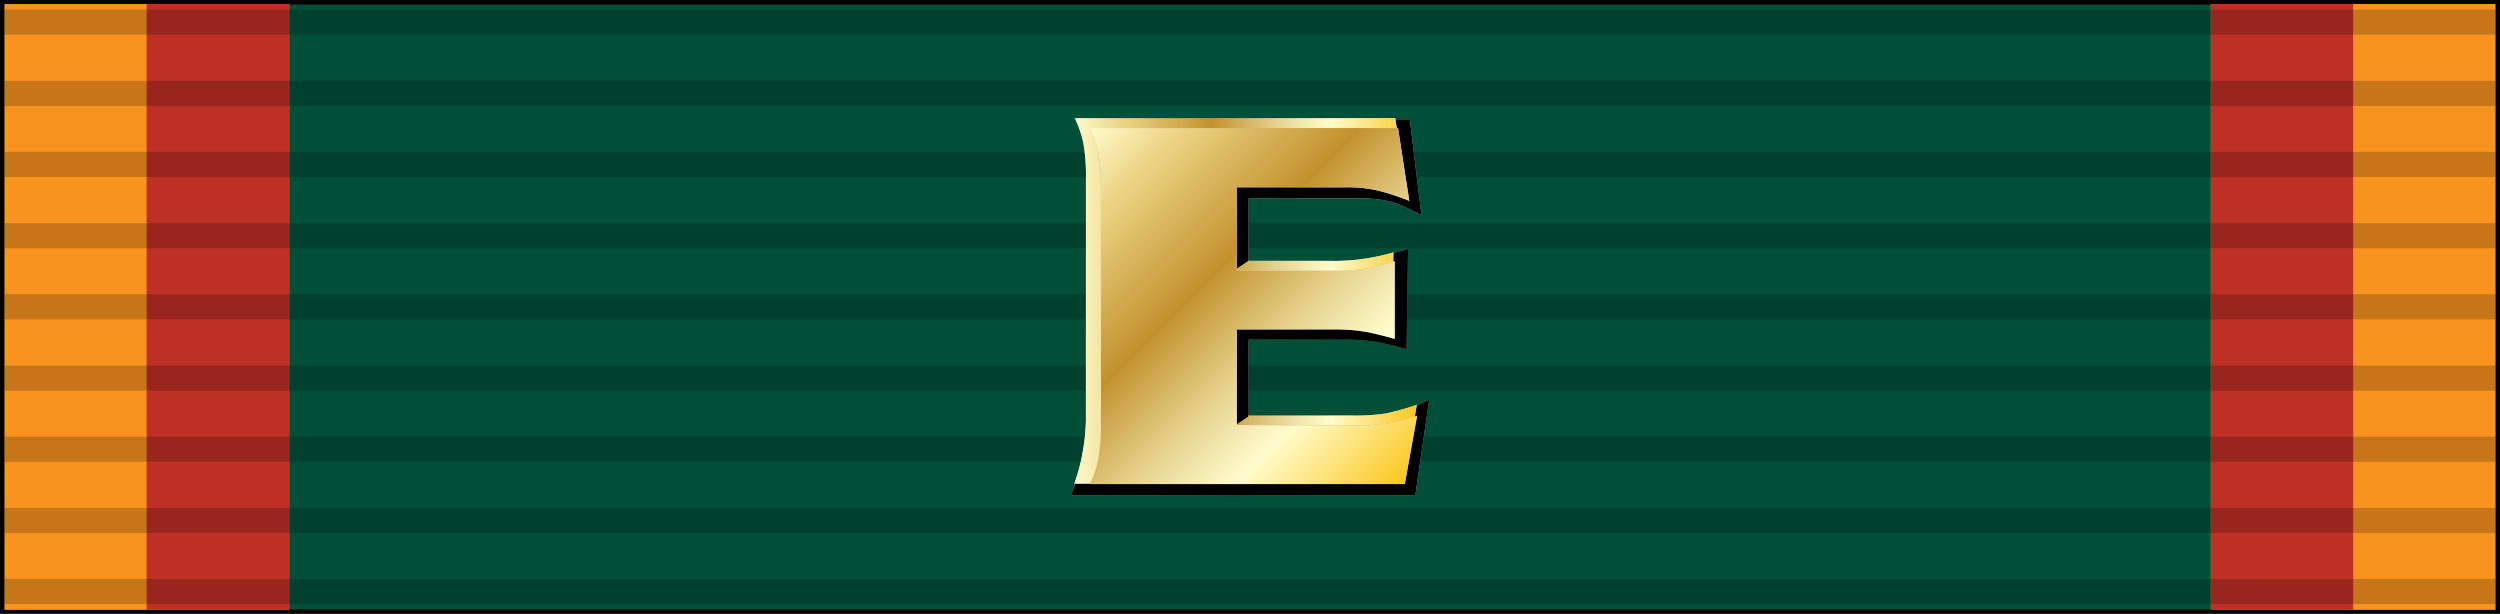 <svg xmlns="http://www.w3.org/2000/svg" xmlns:xlink="http://www.w3.org/1999/xlink" viewBox="0 0 99.57 24.45"><defs><style>.cls-1{fill:#005039;}.cls-2{fill:#f7931e;}.cls-3{fill:#be2f26;}.cls-4{stroke:#000;stroke-miterlimit:10;opacity:0.2;}.cls-5{fill:url(#Silver);}.cls-6{fill:#010101;}.cls-7{fill:url(#Silver-2);}.cls-8{fill:url(#linear-gradient);}.cls-9{fill:url(#Silver-3);}.cls-10{fill:url(#Gold);}</style><linearGradient id="Silver" x1="56.63" y1="19.47" x2="42.48" y2="5.32" gradientUnits="userSpaceOnUse"><stop offset="0" stop-color="#e5e2df"/><stop offset="0" stop-color="#ded9d6"/><stop offset="0.06" stop-color="#cfcac9"/><stop offset="0.18" stop-color="#a8a4a7"/><stop offset="0.26" stop-color="#8b878d"/><stop offset="0.52" stop-color="#f3f4f4"/><stop offset="0.58" stop-color="#e5e5e6"/><stop offset="0.7" stop-color="#c0bec0"/><stop offset="0.86" stop-color="#858085"/><stop offset="0.88" stop-color="#807b80"/><stop offset="1" stop-color="#d1d3d4"/><stop offset="1" stop-color="#a7a9ac"/></linearGradient><linearGradient id="Silver-2" x1="56.16" y1="18.98" x2="42.36" y2="5.17" xlink:href="#Silver"/><linearGradient id="linear-gradient" x1="42.79" y1="12.99" x2="56.43" y2="12.99" gradientTransform="translate(0 -1)" gradientUnits="userSpaceOnUse"><stop offset="0" stop-color="#fffbcc"/><stop offset="0.13" stop-color="#eed688"/><stop offset="0.4" stop-color="#c3922e"/><stop offset="0.45" stop-color="#cca246"/><stop offset="0.59" stop-color="#e7d28e"/><stop offset="0.7" stop-color="#f8f0bb"/><stop offset="0.75" stop-color="#fffbcc"/><stop offset="0.99" stop-color="#fbc926"/></linearGradient><linearGradient id="Silver-3" x1="56.27" y1="18.92" x2="42.94" y2="5.59" xlink:href="#Silver"/><linearGradient id="Gold" x1="56.27" y1="19.92" x2="42.94" y2="6.59" gradientTransform="translate(0 -1)" gradientUnits="userSpaceOnUse"><stop offset="0.01" stop-color="#fbc926"/><stop offset="0.25" stop-color="#fffbcc"/><stop offset="0.3" stop-color="#f8f0bb"/><stop offset="0.41" stop-color="#e7d28e"/><stop offset="0.55" stop-color="#cca246"/><stop offset="0.6" stop-color="#c3922e"/><stop offset="0.87" stop-color="#eed688"/><stop offset="1" stop-color="#fffbcc"/></linearGradient></defs><title>IAREA-Asset 2</title><g id="Layer_2" data-name="Layer 2"><g id="FEA"><rect width="99.57" height="24.45"/><rect class="cls-1" x="0.18" y="0.18" width="99.21" height="24.09"/><polygon class="cls-2" points="4.58 0.16 0.18 0.16 0.18 24.29 4.58 24.29 11.52 24.29 11.52 0.16 4.58 0.16"/><polygon class="cls-2" points="92.45 0.16 88.05 0.16 88.05 24.29 92.45 24.29 99.39 24.29 99.39 0.16 92.45 0.16"/><polygon class="cls-3" points="8.05 0.16 5.84 0.16 5.84 24.29 8.05 24.29 11.52 24.29 11.52 0.16 8.05 0.16"/><polygon class="cls-3" points="90.25 0.16 88.06 0.16 88.06 24.29 90.25 24.29 93.72 24.29 93.72 0.16 90.25 0.16"/><line class="cls-4" x1="0.18" y1="0.88" x2="99.39" y2="0.88"/><line class="cls-4" x1="0.18" y1="3.72" x2="99.39" y2="3.72"/><line class="cls-4" x1="0.18" y1="6.55" x2="99.39" y2="6.55"/><line class="cls-4" x1="0.18" y1="9.39" x2="99.39" y2="9.39"/><line class="cls-4" x1="0.18" y1="12.22" x2="99.39" y2="12.22"/><line class="cls-4" x1="0.18" y1="15.06" x2="99.39" y2="15.06"/><line class="cls-4" x1="0.18" y1="17.89" x2="99.39" y2="17.89"/><line class="cls-4" x1="0.18" y1="20.73" x2="99.39" y2="20.73"/><line class="cls-4" x1="0.18" y1="23.56" x2="99.39" y2="23.56"/><path class="cls-5" d="M54.42,16.56a8.25,8.25,0,0,0,1.33-.08c.29-.05.73-.4,1.17-.55l-.55,3.79H42.64a4,4,0,0,0,.33-1c.07-.37.51-.85.51-1.44V8a7.66,7.66,0,0,0-.1-1.45A12.13,12.13,0,0,0,43,4.75H56.15l.46,3.81a11.7,11.7,0,0,0-1.1-.5,5.16,5.16,0,0,0-1.37-.16H49.73v2.51h3.85a6.51,6.51,0,0,0,1.36-.2,9.62,9.62,0,0,0,1.14-.3l-.06,4c-.34-.1-.7-.19-1.07-.27a7.35,7.35,0,0,0-1.36-.11H49.73v3Z"/><path class="cls-6" d="M54.42,16.56a8.25,8.25,0,0,0,1.33-.08c.29-.05.73-.4,1.17-.55l-.55,3.79H42.64a4,4,0,0,0,.33-1c.07-.37.51-.85.51-1.44V8a7.66,7.66,0,0,0-.1-1.45A12.13,12.13,0,0,0,43,4.75H56.15l.46,3.81a11.7,11.7,0,0,0-1.1-.5,5.16,5.16,0,0,0-1.37-.16H49.73v2.51h3.85a6.51,6.51,0,0,0,1.36-.2,9.62,9.62,0,0,0,1.14-.3l-.06,4c-.34-.1-.7-.19-1.07-.27a7.35,7.35,0,0,0-1.36-.11H49.73v3Z"/><path class="cls-7" d="M53.85,16.55a8.24,8.24,0,0,0,1.33-.08,10.27,10.27,0,0,0,1.25-.35l-.55,3.14H42.79a7.45,7.45,0,0,0,.35-1.36,7.56,7.56,0,0,0,.11-1.44V7.16a7.7,7.7,0,0,0-.1-1.45,4.37,4.37,0,0,0-.34-1H55.57L56,7.6a10.45,10.45,0,0,0-1.08-.37,5.16,5.16,0,0,0-1.37-.16H48.65v3.32H53a7.84,7.84,0,0,0,1.3-.08,8.73,8.73,0,0,0,1.2-.26l-.06,3.06c-.34-.1-.7-.19-1.07-.27A7.36,7.36,0,0,0,53,12.74H48.65v3.81Z"/><path class="cls-8" d="M53.85,16.55a8.24,8.24,0,0,0,1.33-.08,10.27,10.27,0,0,0,1.25-.35l-.55,3.14H42.79a7.45,7.45,0,0,0,.35-1.36,7.56,7.56,0,0,0,.11-1.44V7.16a7.7,7.7,0,0,0-.1-1.45,4.37,4.37,0,0,0-.34-1H55.57L56,7.6a10.45,10.45,0,0,0-1.08-.37,5.16,5.16,0,0,0-1.37-.16H48.65v3.32H53a7.84,7.84,0,0,0,1.3-.08,8.73,8.73,0,0,0,1.2-.26l-.06,3.06c-.34-.1-.7-.19-1.07-.27A7.36,7.36,0,0,0,53,12.74H48.65v3.81Z"/><rect x="48.84" y="16.37" width="0.82" height="0.47" transform="translate(-0.92 30.18) rotate(-33.76)"/><rect x="48.83" y="10.19" width="0.82" height="0.47" transform="translate(2.51 29.12) rotate(-33.76)"/><path class="cls-9" d="M54,16.94a8.25,8.25,0,0,0,1.33-.08,7.8,7.8,0,0,0,1.11-.3l-.49,2.72H43.41a3.92,3.92,0,0,0,.33-1,7.56,7.56,0,0,0,.11-1.44V7.55a7.7,7.7,0,0,0-.1-1.45,4.37,4.37,0,0,0-.34-1H55.68L56.13,8A10.46,10.46,0,0,0,55,7.62a5.16,5.16,0,0,0-1.37-.16H49.26v3.32h3.85a7.84,7.84,0,0,0,1.3-.08,9.63,9.63,0,0,0,1.14-.3v3.1c-.34-.1-.7-.19-1.07-.27a7.35,7.35,0,0,0-1.36-.11H49.26v3.81Z"/><path class="cls-10" d="M54,16.94a8.25,8.25,0,0,0,1.33-.08,7.8,7.8,0,0,0,1.11-.3l-.49,2.72H43.41a3.92,3.92,0,0,0,.33-1,7.56,7.56,0,0,0,.11-1.44V7.55a7.7,7.7,0,0,0-.1-1.45,4.37,4.37,0,0,0-.34-1H55.68L56.13,8A10.46,10.46,0,0,0,55,7.62a5.16,5.16,0,0,0-1.37-.16H49.26v3.32h3.85a7.84,7.84,0,0,0,1.3-.08,9.63,9.63,0,0,0,1.14-.3v3.1c-.34-.1-.7-.19-1.07-.27a7.35,7.35,0,0,0-1.36-.11H49.26v3.81Z"/></g></g></svg>